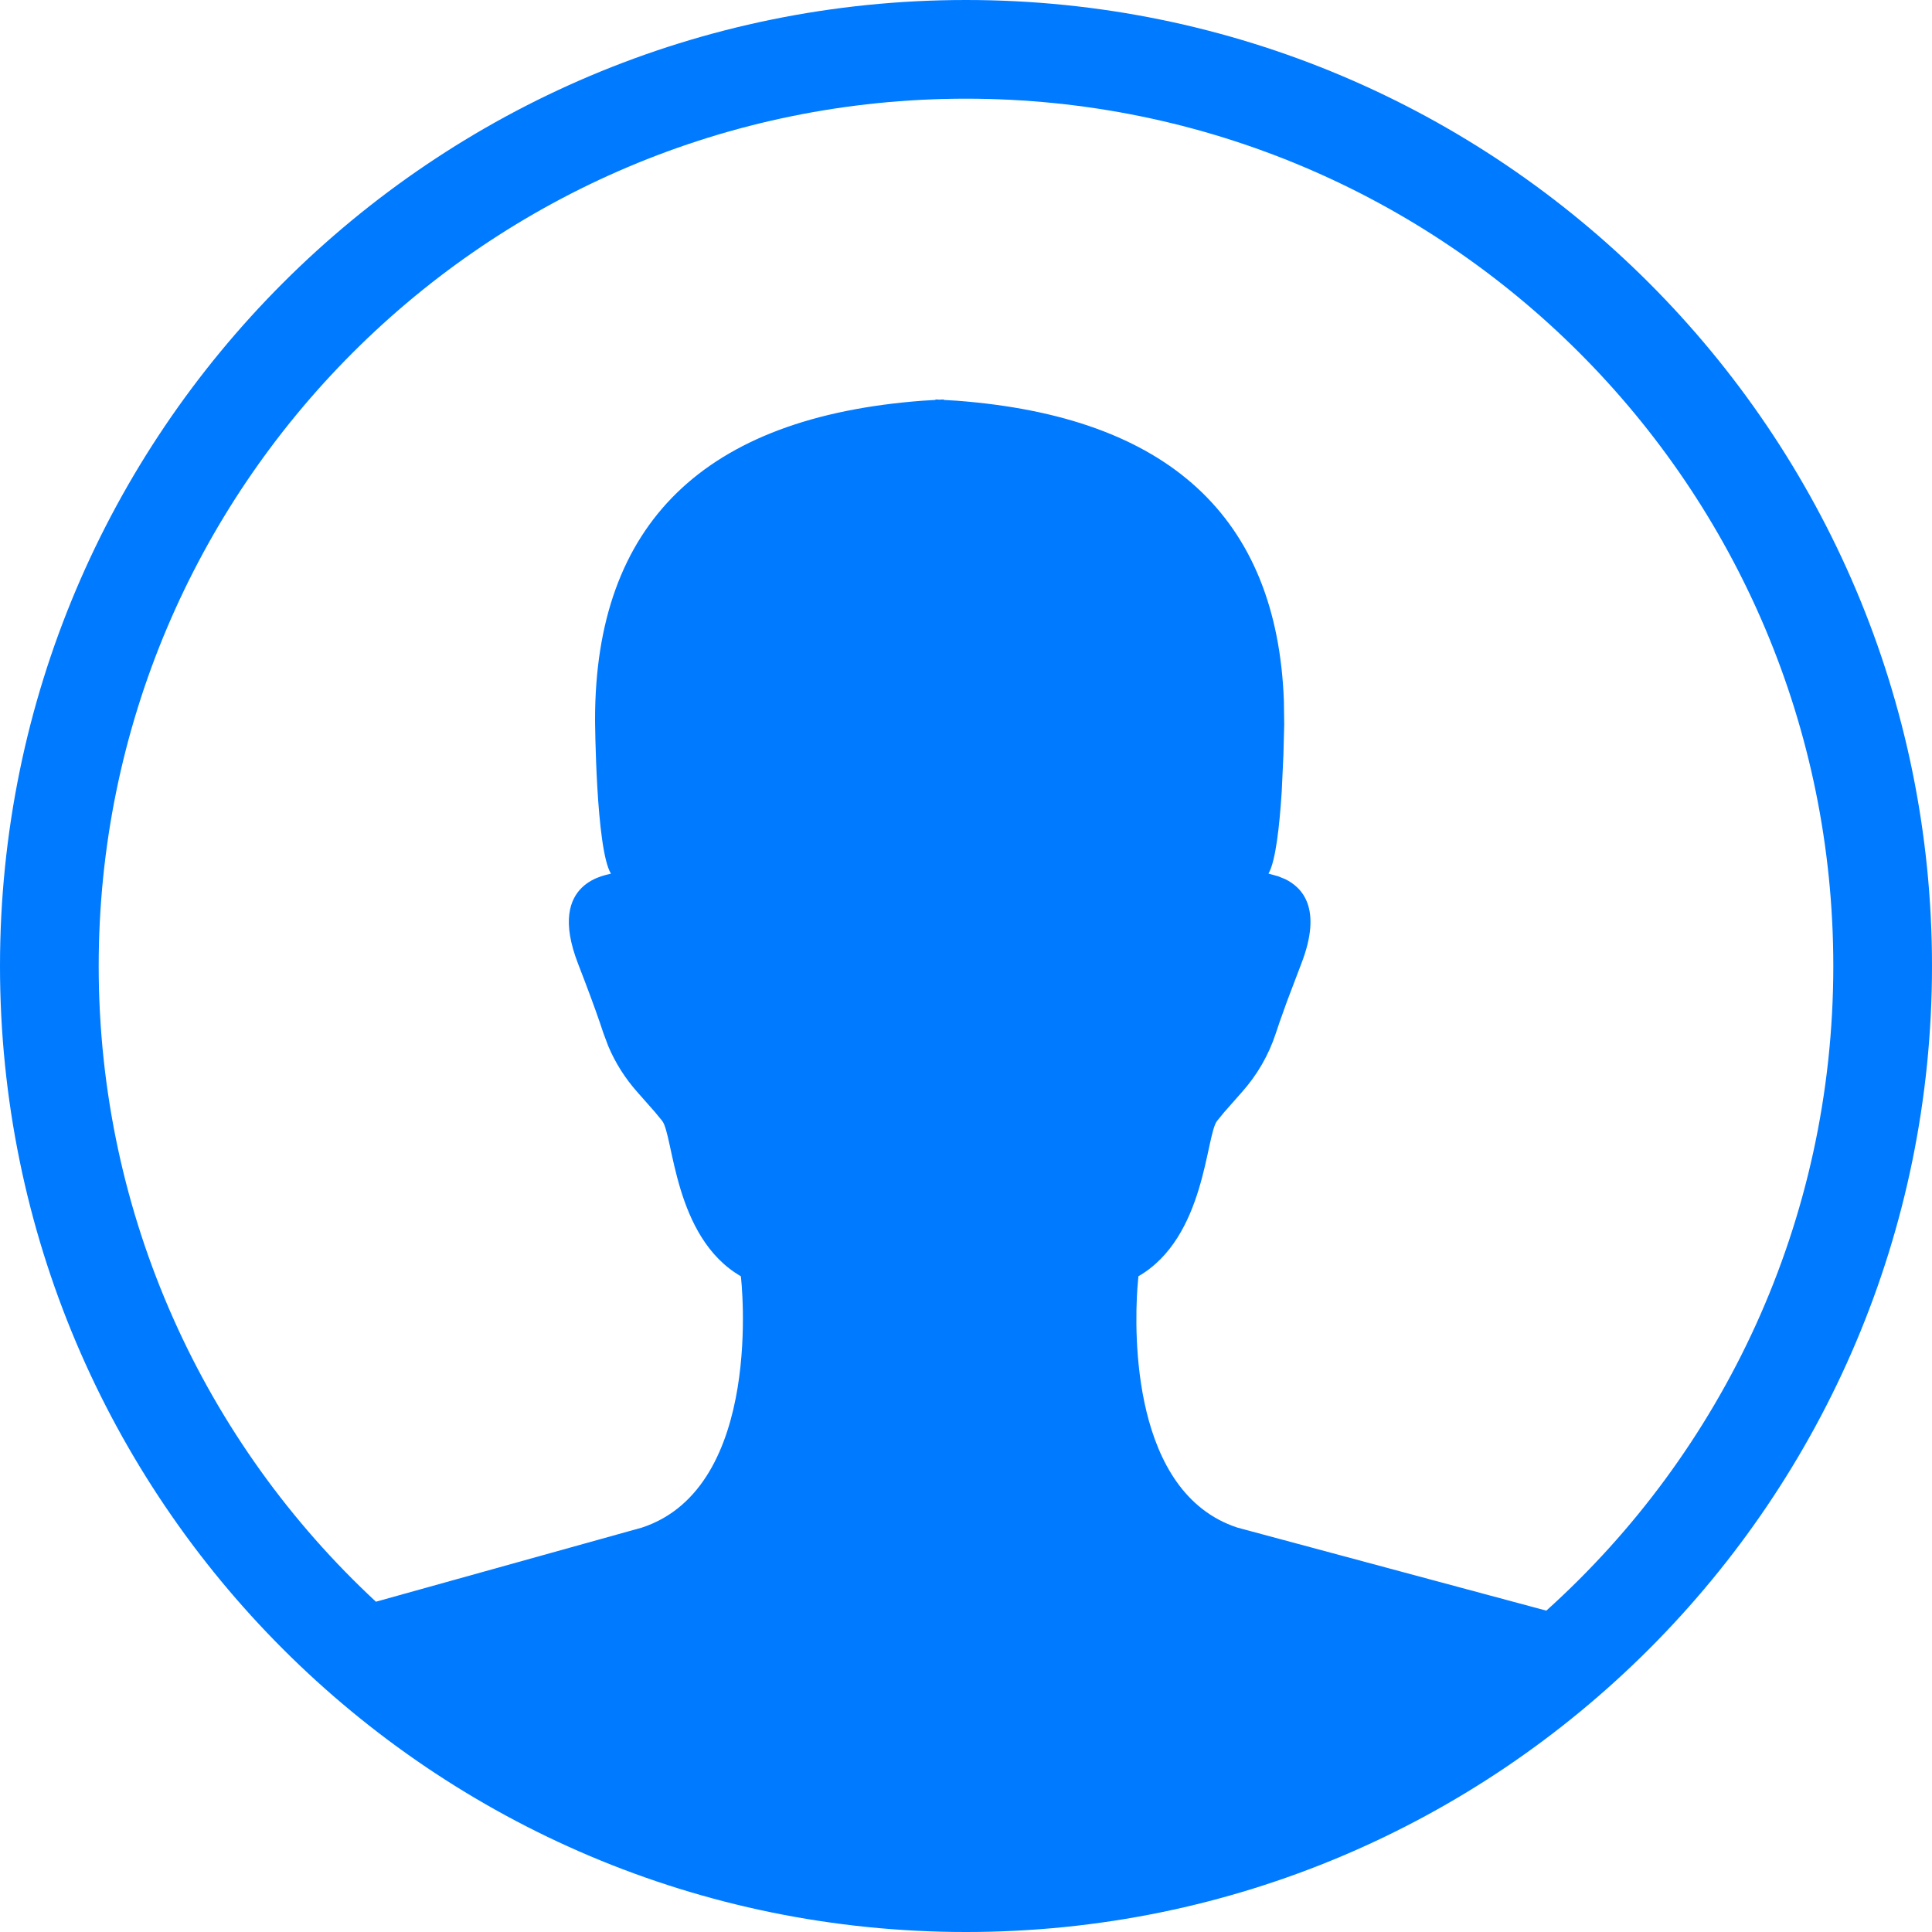 <svg width="24" height="24" viewBox="0 0 24 24" fill="none" xmlns="http://www.w3.org/2000/svg">
<path fill-rule="evenodd" clip-rule="evenodd" d="M12 0C18.627 0 24 5.373 24 12C24 18.627 18.627 24 12 24C5.373 24 0 18.627 0 12C0 5.373 5.373 0 12 0ZM12 1.226C6.049 1.226 1.226 6.049 1.226 12C1.226 15.12 2.551 17.93 4.67 19.897L7.975 18.976C9.499 18.474 9.209 15.889 9.203 15.854C8.368 15.371 8.368 14.106 8.226 13.924L8.135 13.813L7.917 13.566C7.766 13.396 7.644 13.204 7.556 12.995L7.496 12.835L7.451 12.701C7.385 12.509 7.295 12.266 7.181 11.972C6.773 10.921 7.585 10.869 7.589 10.852C7.402 10.548 7.392 8.942 7.392 8.939C7.392 6.504 8.747 5.183 11.457 4.978L11.621 4.968L11.621 4.962L11.672 4.965L11.724 4.962L11.723 4.968L11.888 4.978C14.511 5.177 15.864 6.42 15.949 8.707L15.953 9.002L15.943 9.38L15.922 9.832C15.895 10.258 15.846 10.706 15.757 10.852L15.879 10.886L15.965 10.921C16.175 11.023 16.432 11.283 16.165 11.972L15.985 12.446L15.894 12.701L15.849 12.835C15.761 13.105 15.617 13.354 15.428 13.566L15.21 13.813L15.119 13.924C14.977 14.106 14.977 15.371 14.142 15.854L14.129 16.002C14.091 16.562 14.056 18.543 15.37 18.976L19.209 20.008C21.398 18.036 22.774 15.179 22.774 12C22.774 6.049 17.951 1.226 12 1.226Z" fill="#007AFF"/>
</svg>
